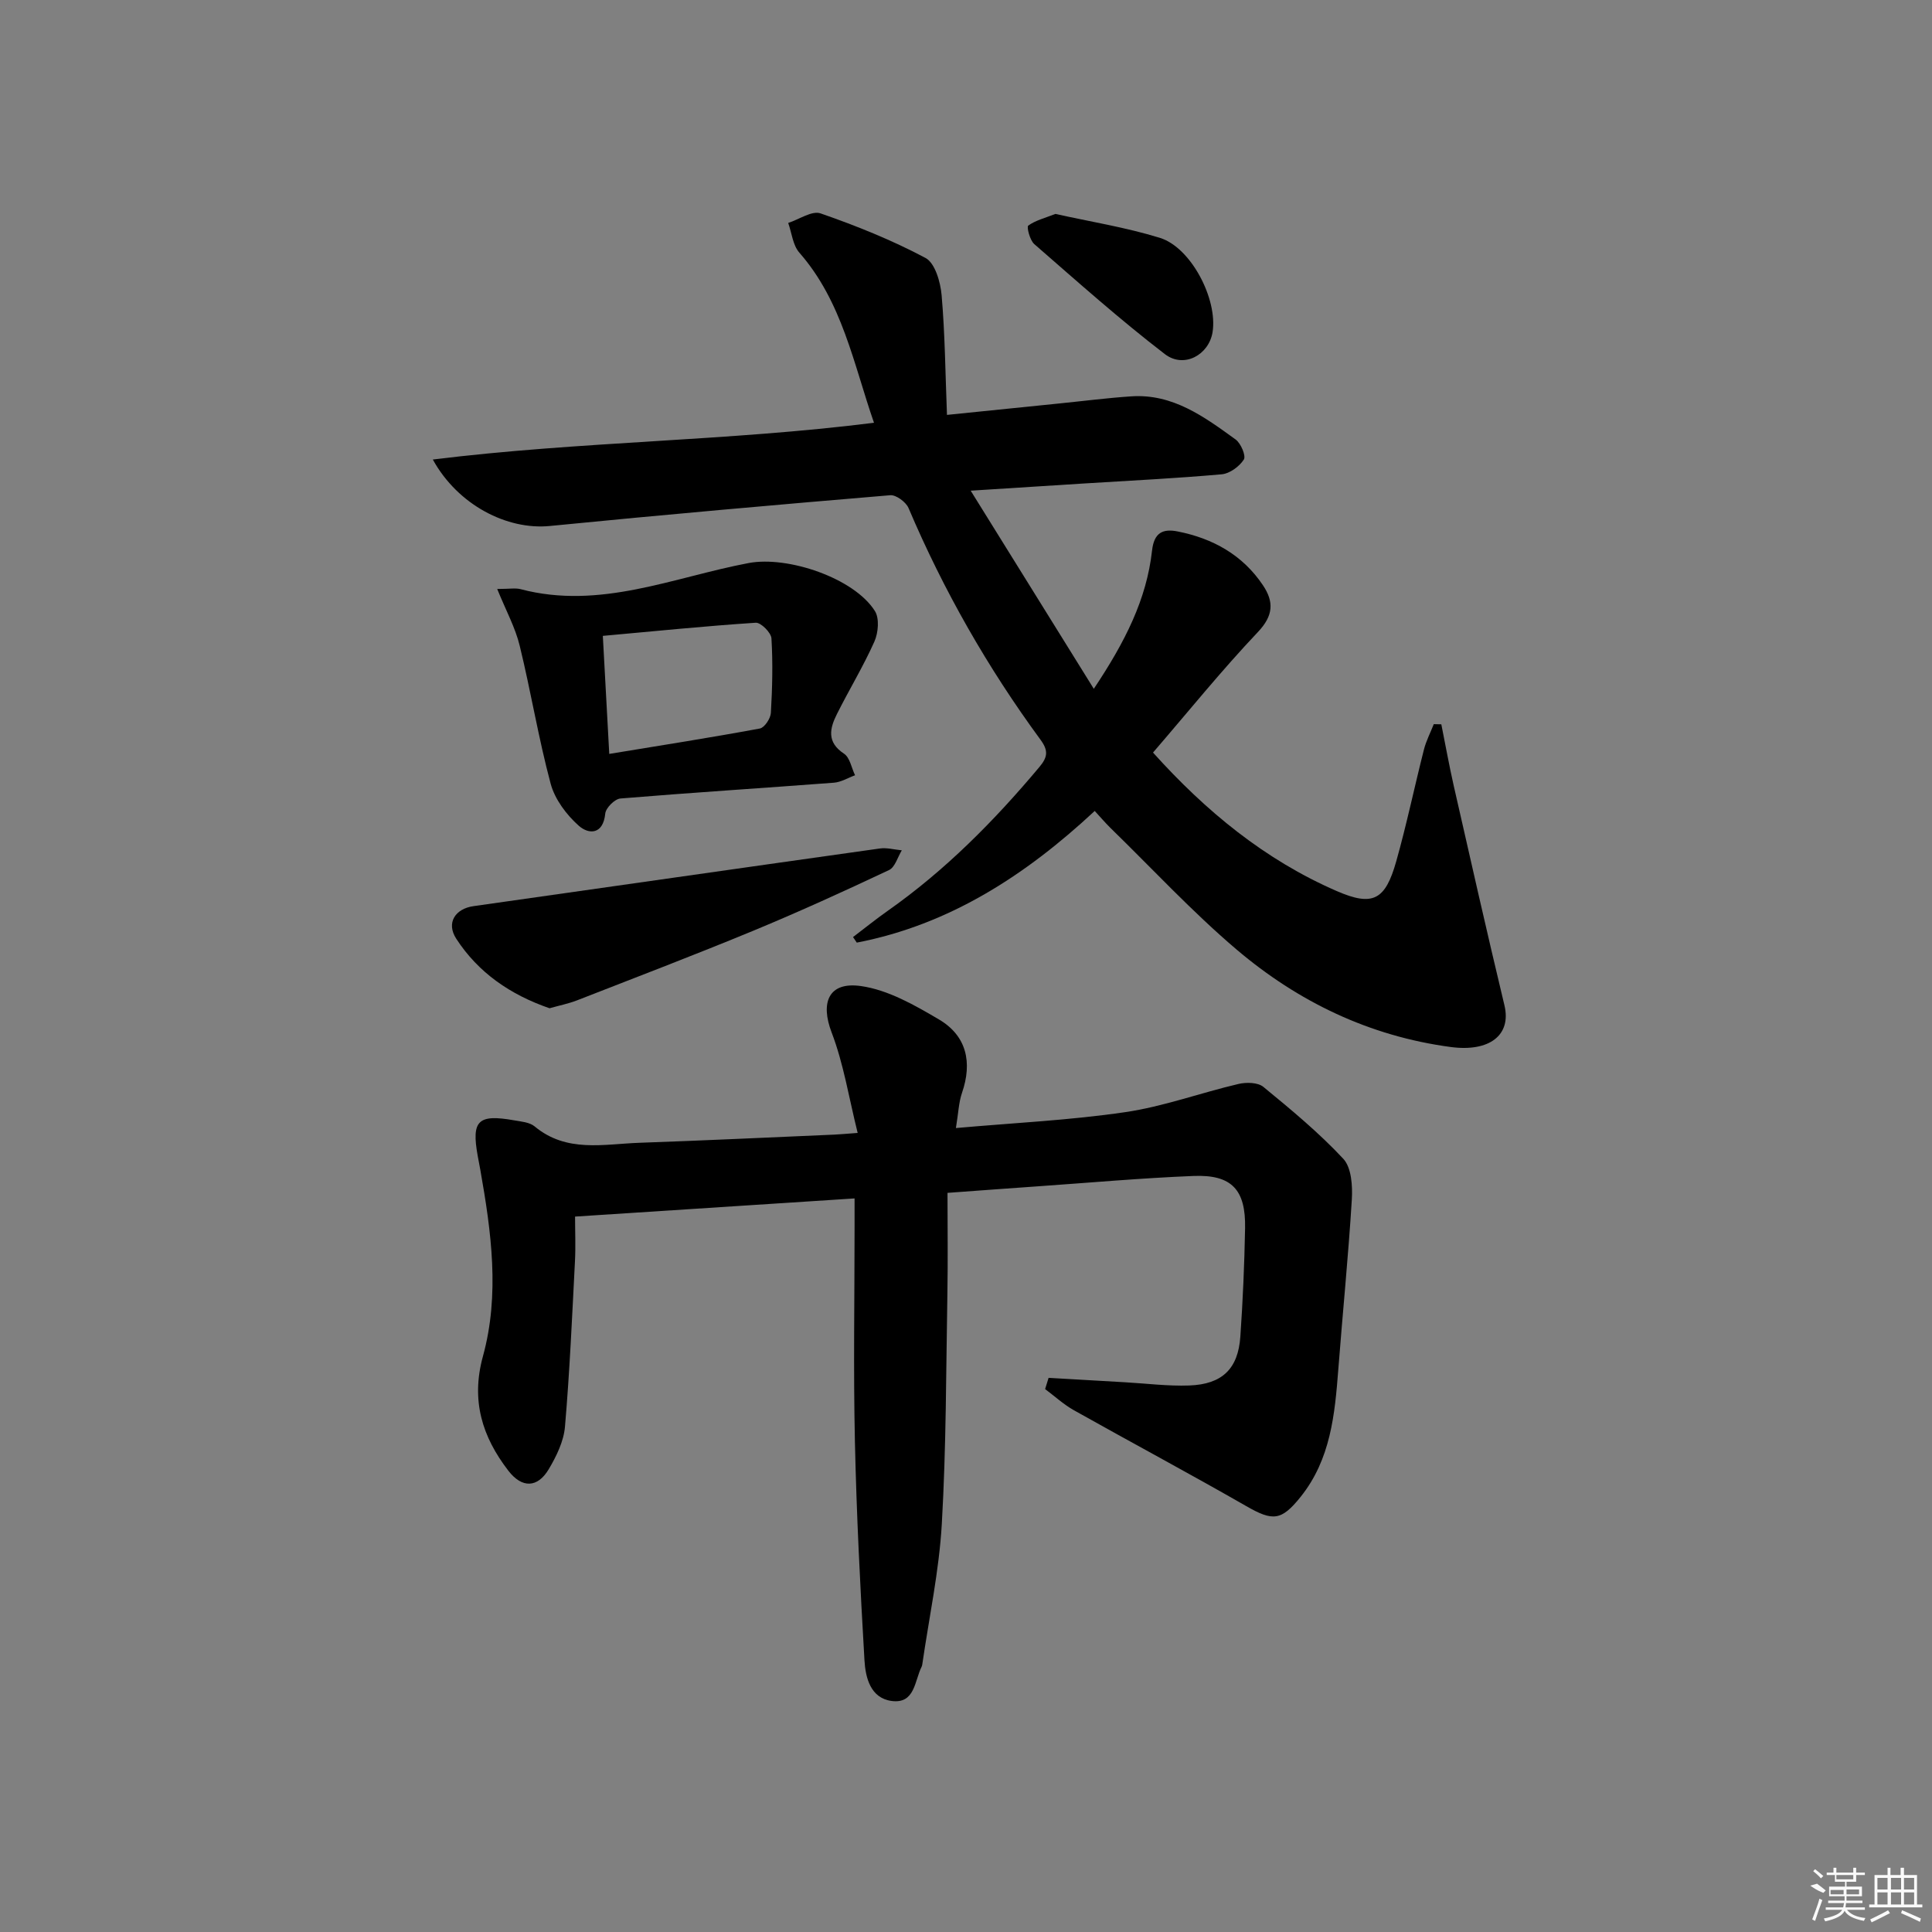 <svg enable-background="new 0 0 400 400" viewBox="0 0 400 400" xmlns="http://www.w3.org/2000/svg"><rect x="0" y="0" width="400" height="400" fill="#808080" stroke="none"/><path d="m226.65 167.9c-14.31 13.32-30.06 23.54-49.26 27.26-.26-.38-.52-.77-.78-1.15 2.39-1.81 4.73-3.71 7.18-5.43 11.94-8.4 22.09-18.66 31.43-29.81 1.68-2.01 1.86-3.35.24-5.57-10.97-14.94-20.1-30.94-27.36-48.02-.53-1.24-2.57-2.75-3.78-2.65-23.51 1.97-47.01 4.05-70.49 6.37-8.8.87-19.01-4.3-24.22-13.76 30.51-3.78 60.89-3.78 91.34-7.61-4.25-12.24-6.57-25.09-15.46-35.23-1.35-1.54-1.56-4.07-2.3-6.14 2.26-.73 4.91-2.6 6.7-1.98 7.43 2.58 14.8 5.54 21.73 9.23 1.96 1.04 3.09 4.97 3.33 7.68.7 8.05.77 16.16 1.11 24.81 8.54-.87 15.91-1.62 23.28-2.37 4.96-.5 9.91-1.14 14.88-1.47 8.62-.58 15.14 4.26 21.6 8.93 1.09.79 2.19 3.4 1.7 4.16-.93 1.44-2.93 2.91-4.6 3.05-9.43.84-18.9 1.3-28.35 1.89-7.25.46-14.51.92-23.6 1.5 8.74 14.07 16.81 27.04 25.49 41.02 6.5-9.74 10.94-18.54 12.06-28.63.42-3.74 2.26-4.55 5.3-3.95 7.29 1.44 13.44 4.85 17.66 11.14 2.28 3.41 2.2 6.26-1.04 9.68-7.52 7.94-14.41 16.48-21.72 24.96 10.91 12.13 23.15 22.21 38.05 28.68 7.45 3.23 10.03 1.9 12.3-6.14 2.16-7.65 3.78-15.45 5.74-23.16.46-1.81 1.35-3.51 2.04-5.26.52.01 1.04.02 1.56.03.85 4.23 1.61 8.48 2.56 12.68 3.45 15.18 6.88 30.37 10.51 45.51 1.47 6.15-3.09 9.7-11.14 8.62-16.83-2.25-31.57-9.36-44.32-20.18-9.23-7.84-17.51-16.8-26.21-25.27-1.05-1.05-2.01-2.17-3.16-3.42z"/><path d="m176.93 248.12c-19.58 1.27-38.28 2.49-57.87 3.76 0 3.05.14 6.15-.02 9.23-.59 11.44-1.09 22.89-2.07 34.29-.26 3-1.76 6.09-3.34 8.75-2.33 3.94-5.56 4-8.37.36-5.44-7.05-7.79-14.57-5.27-23.72 3.51-12.78 1.73-25.73-.54-38.56-.17-.98-.37-1.96-.55-2.94-1.31-7.3.06-8.66 7.54-7.34 1.46.26 3.2.39 4.25 1.26 6.61 5.51 14.3 3.65 21.72 3.39 13.45-.47 26.89-1.11 40.34-1.69 1.12-.05 2.25-.16 4.82-.35-1.82-7.3-2.91-14.32-5.39-20.8-2.35-6.14-.68-10.56 6.05-9.61 5.62.79 11.12 3.94 16.16 6.91 5.74 3.38 6.96 8.88 4.78 15.21-.68 1.97-.74 4.16-1.26 7.28 12.02-1.07 23.61-1.61 35.04-3.29 7.93-1.16 15.61-4 23.47-5.84 1.62-.38 4.01-.33 5.15.61 5.74 4.71 11.5 9.48 16.54 14.88 1.7 1.82 1.94 5.62 1.77 8.45-.72 11.74-1.9 23.45-2.8 35.18-.72 9.34-1.59 18.59-7.77 26.33-4.01 5.01-5.77 5.12-11.26 1.97-11.82-6.78-23.84-13.2-35.72-19.87-2.13-1.2-3.97-2.9-5.95-4.38.24-.77.48-1.54.72-2.32 5.26.3 10.51.61 15.77.91 4.45.25 8.92.83 13.36.67 6.83-.25 10.11-3.47 10.57-10.12.52-7.46.84-14.94.98-22.42.16-8-2.76-11.15-10.66-10.84-10.79.43-21.55 1.4-32.32 2.15-5.77.4-11.54.83-18.63 1.35 0 7.12.1 13.89-.02 20.66-.28 15.97-.24 31.96-1.16 47.9-.56 9.73-2.64 19.37-4.04 29.05-.02.16-.06.34-.13.48-1.48 2.92-1.37 7.74-6.2 7.11-4.39-.58-5.43-4.81-5.64-8.41-.88-15.1-1.65-30.22-1.98-45.34-.33-14.82-.07-29.65-.07-44.47 0-1.77 0-3.56 0-5.83z"/><path d="m102.94 121.94c2.57 0 3.78-.24 4.84.04 16.45 4.34 31.64-2.47 47.23-5.41 8.09-1.52 21.83 3.11 26.13 9.94.96 1.52.7 4.49-.1 6.31-2.29 5.13-5.23 9.96-7.75 14.99-1.5 2.98-2.18 5.84 1.45 8.23 1.22.8 1.55 2.94 2.29 4.47-1.46.53-2.9 1.43-4.39 1.54-14.73 1.12-29.47 2.05-44.19 3.27-1.18.1-3.03 1.95-3.14 3.13-.44 4.41-3.44 4.32-5.47 2.52-2.55-2.26-4.96-5.47-5.83-8.7-2.53-9.42-4.09-19.09-6.41-28.57-.9-3.74-2.81-7.21-4.66-11.76zm23.2 34.15c10.74-1.77 20.99-3.37 31.18-5.26.96-.18 2.21-2.07 2.28-3.22.3-5.14.43-10.31.12-15.44-.07-1.19-2.19-3.31-3.25-3.24-10.37.68-20.72 1.73-31.66 2.72.46 8.45.88 16.18 1.33 24.44z"/><path d="m113.78 208.75c-8.14-2.81-14.76-7.37-19.32-14.4-2.14-3.3-.19-6.21 3.56-6.74 28.05-3.97 56.09-8 84.14-11.94 1.47-.21 3.03.24 4.55.38-.86 1.4-1.4 3.5-2.65 4.09-9.27 4.37-18.61 8.63-28.08 12.55-12.1 5-24.33 9.67-36.53 14.43-1.82.7-3.76 1.08-5.67 1.63z"/><path d="m218.51 44.29c7.17 1.6 14.55 2.77 21.62 4.95 6.48 2 12 12.71 10.92 19.52-.75 4.7-5.91 7.59-9.87 4.56-9.34-7.17-18.15-15.04-27.04-22.78-.92-.8-1.62-3.57-1.25-3.83 1.48-1.08 3.41-1.55 5.62-2.42z"/><g fill="#fafafa"><path d="m374.8 390.4 1.4-.4c.7.5 1.3 1 1.8 1.4l-.5.5c-1.5-.6-2.1-1.1-2.7-1.5zm1 7.3-.6-.3c.5-1.4 1.1-2.8 1.5-4.3.2.1.4.2.6.3-.5 1.3-1 2.8-1.5 4.3zm-.4-10.3.4-.4c.4.3 1 .8 1.7 1.4l-.5.5c-.4-.5-1-1-1.6-1.5zm2.5.3h1.7v-1h.6v1h3.5v-1h.6v1h1.8v.5h-1.8v1.4h-2v1h3.2v2h-3.2v.9h3.3v.5h-3.4c0 .3-.1.6-.1.9h4v.5h-3.7c.7.9 1.9 1.5 3.8 1.7-.1.2-.2.4-.3.6-2.1-.4-3.5-1.1-4-2.1-.4 1-1.8 1.7-4 2.2-.1-.2-.2-.4-.3-.6 2.1-.4 3.4-1 3.8-1.8h-3.4v-.5h3.6c.1-.3.1-.6.2-.9h-3.3v-.5h3.4c0-.3 0-.6 0-.9h-3.2v-2h3.3v-1h-2.1v-1.4h-1.7v-.5zm1.1 3.5v1h2.7c0-.3 0-.4 0-.4 0-.1 0-.2 0-.2 0-.1 0-.2 0-.3h-2.7zm1.2-3v.9h3.5v-.9zm4.7 3h-2.6v.6.4h2.6z"/><path d="m393.6 386.7h.6v1.5h2.7v6.1h1.1v.6h-11v-.6h1.1v-6.1h2.7v-1.5h.6v1.5h2.1v-1.5zm-2.7 8.8.4.6c-1.2.6-2.5 1.3-3.8 1.9-.1-.2-.2-.4-.3-.6 1.2-.6 2.5-1.2 3.7-1.9zm-2.2-6.7v2.4h2.1v-2.4zm0 3v2.5h2.1v-2.5zm2.8-3v2.4h2.1v-2.4zm0 3v2.5h2.1v-2.5zm6 6.1c-1.4-.7-2.7-1.3-3.9-1.8l.2-.6c1.5.6 2.7 1.2 3.9 1.7zm-1.2-9.1h-2.1v2.4h2.1zm-2.1 3v2.5h2.1v-2.5z"/></g></svg>